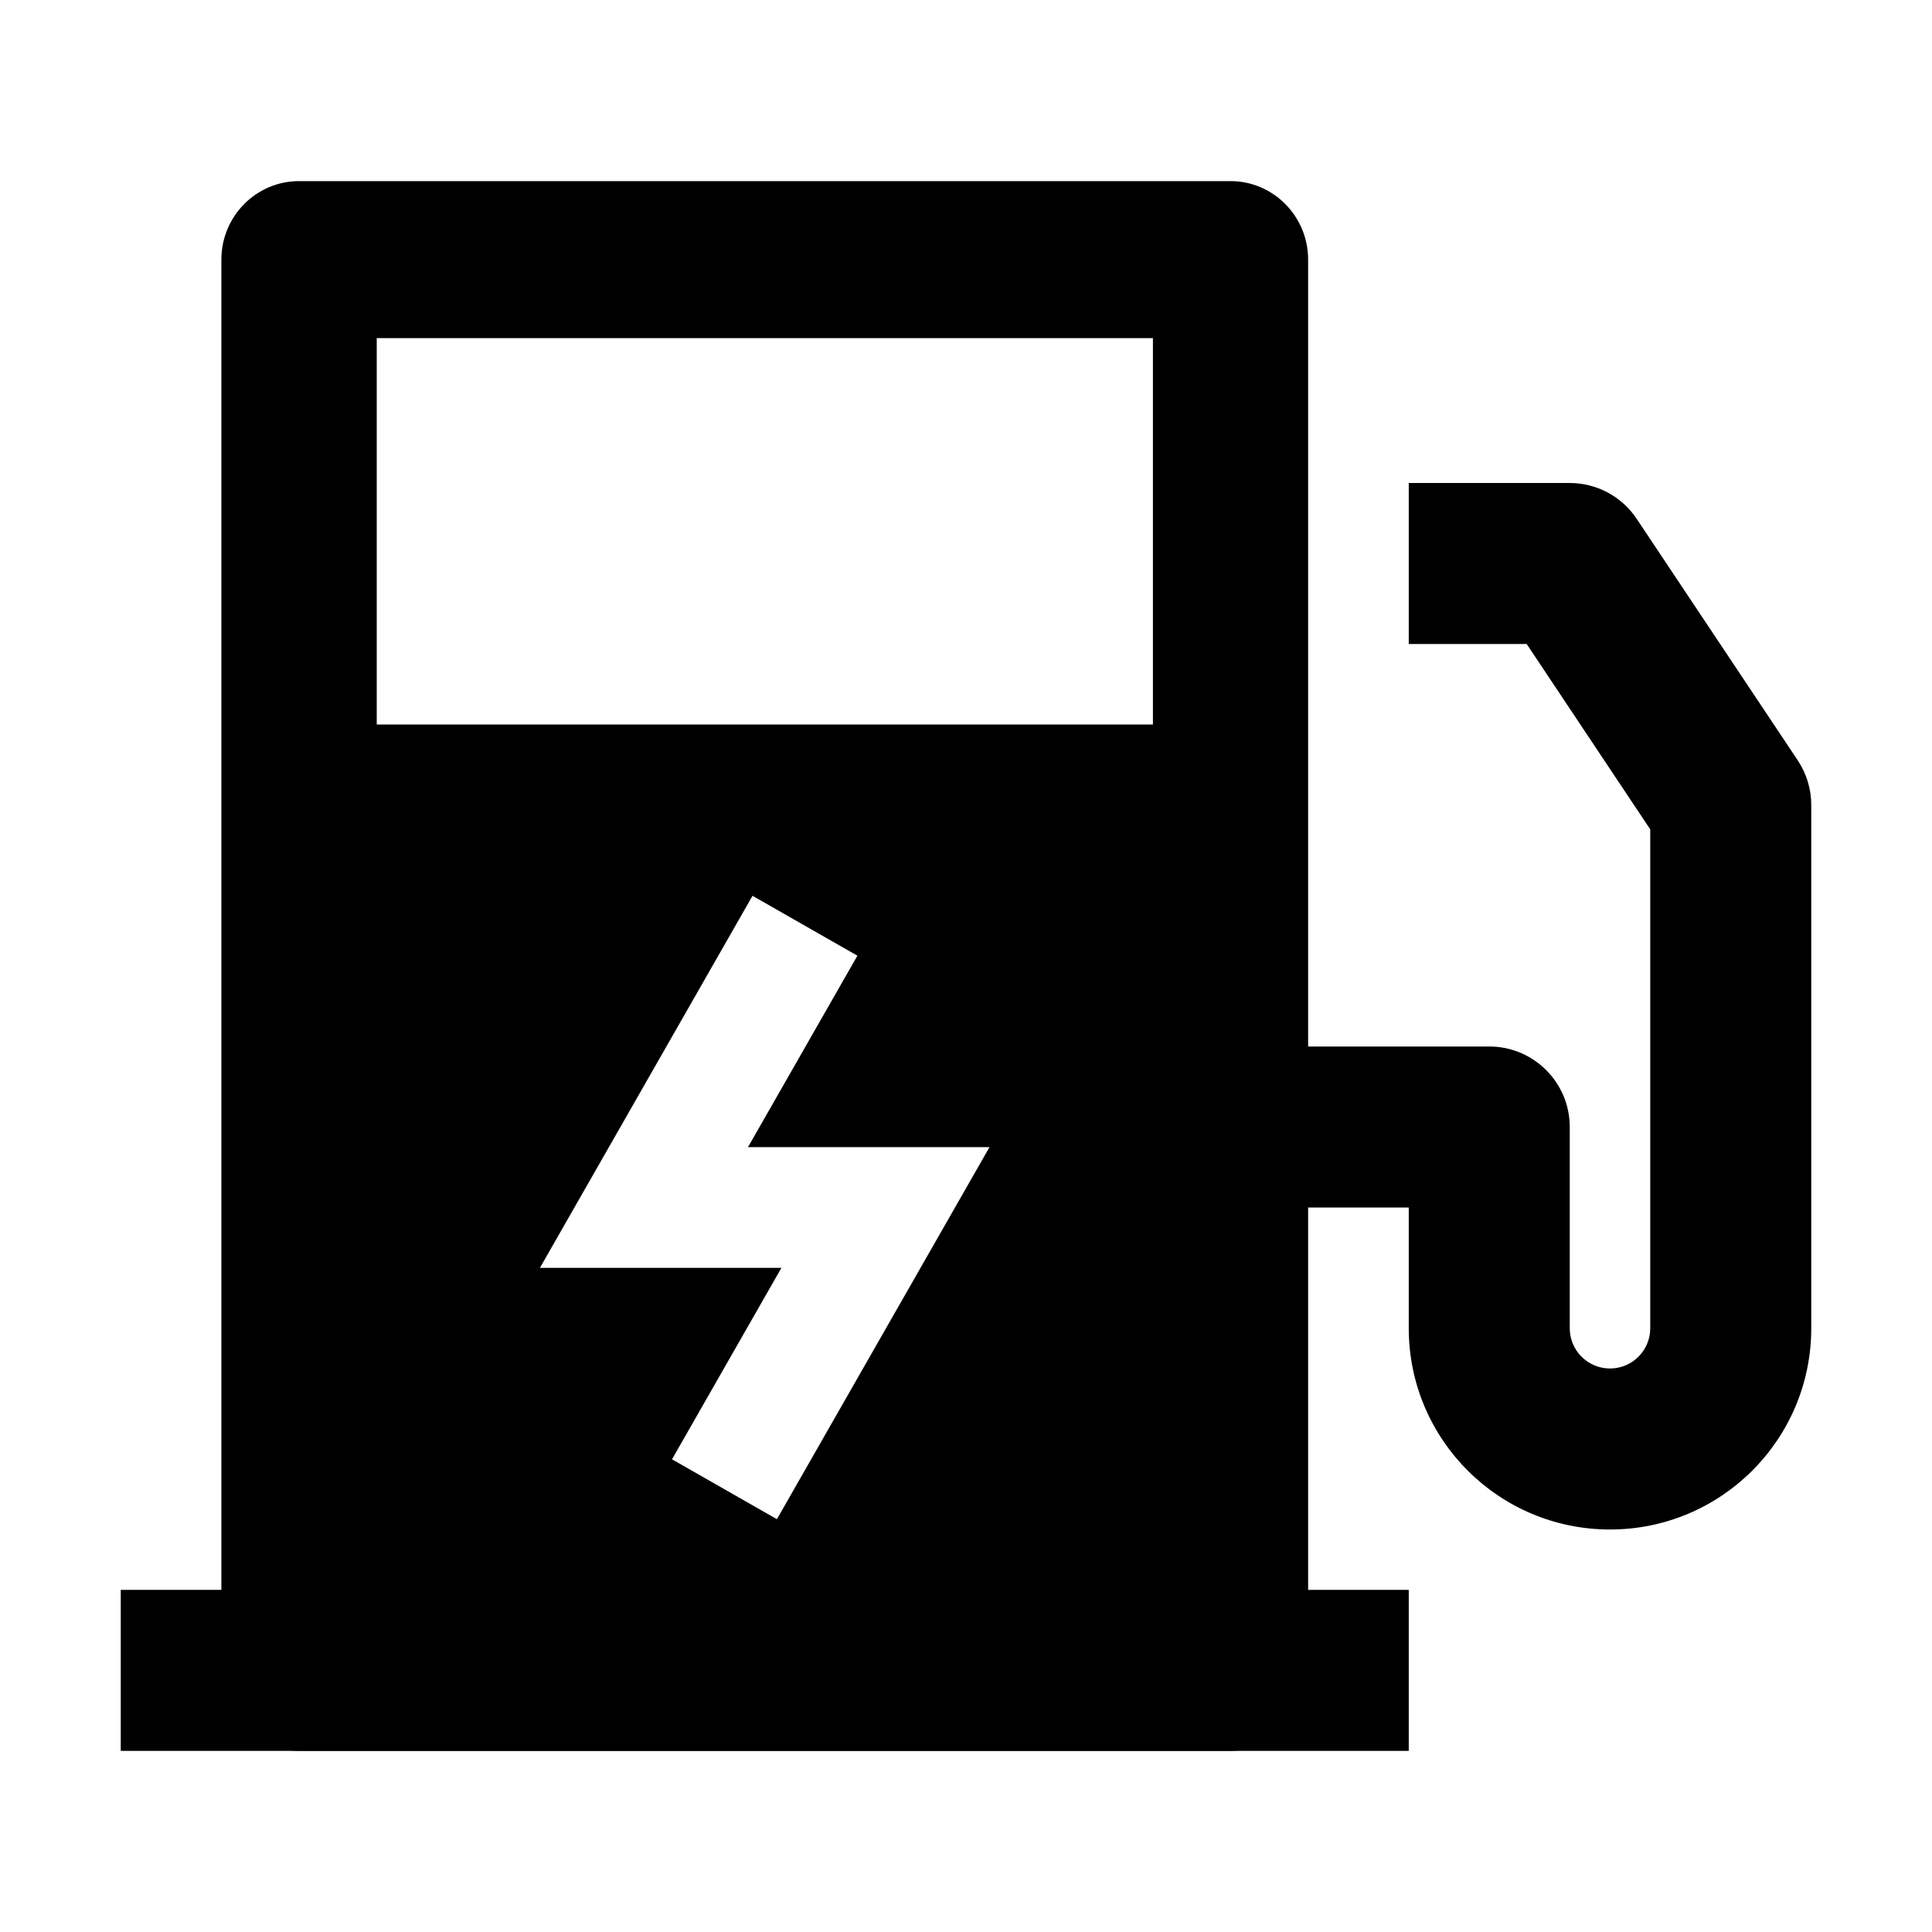 <svg width="24" height="24" viewBox="0 0 24 24" xmlns="http://www.w3.org/2000/svg">
    <path fill-rule="evenodd" clip-rule="evenodd" d="M2.75 3.225C2.75 2.687 3.182 2.25 3.714 2.25H15.286C15.818 2.25 16.25 2.687 16.25 3.225V20.775C16.25 21.314 15.818 21.75 15.286 21.75H3.714C3.182 21.75 2.75 21.314 2.75 20.775V3.225ZM14.322 4.2H4.68V9H14.322V4.2ZM10.651 11.872L9.348 11.128L6.707 15.75H9.707L8.348 18.128L9.651 18.872L12.292 14.25H9.292L10.651 11.872Z"/>
    <path fill-rule="evenodd" clip-rule="evenodd" d="M17.5 21.75H1.5V19.75H17.5V21.75Z"/>
    <path fill-rule="evenodd" clip-rule="evenodd" d="M17.5 6L19.5 6C19.834 6 20.147 6.167 20.332 6.446L22.332 9.445C22.442 9.61 22.5 9.803 22.5 10V16.5C22.5 17.881 21.381 19 20 19C18.619 19 17.5 17.881 17.5 16.5V15H15.5V13H18.5C19.052 13 19.5 13.448 19.5 14V16.5C19.5 16.776 19.724 17 20 17C20.276 17 20.5 16.776 20.5 16.5V10.303L18.965 8L17.5 8L17.5 6Z"/>
</svg>
